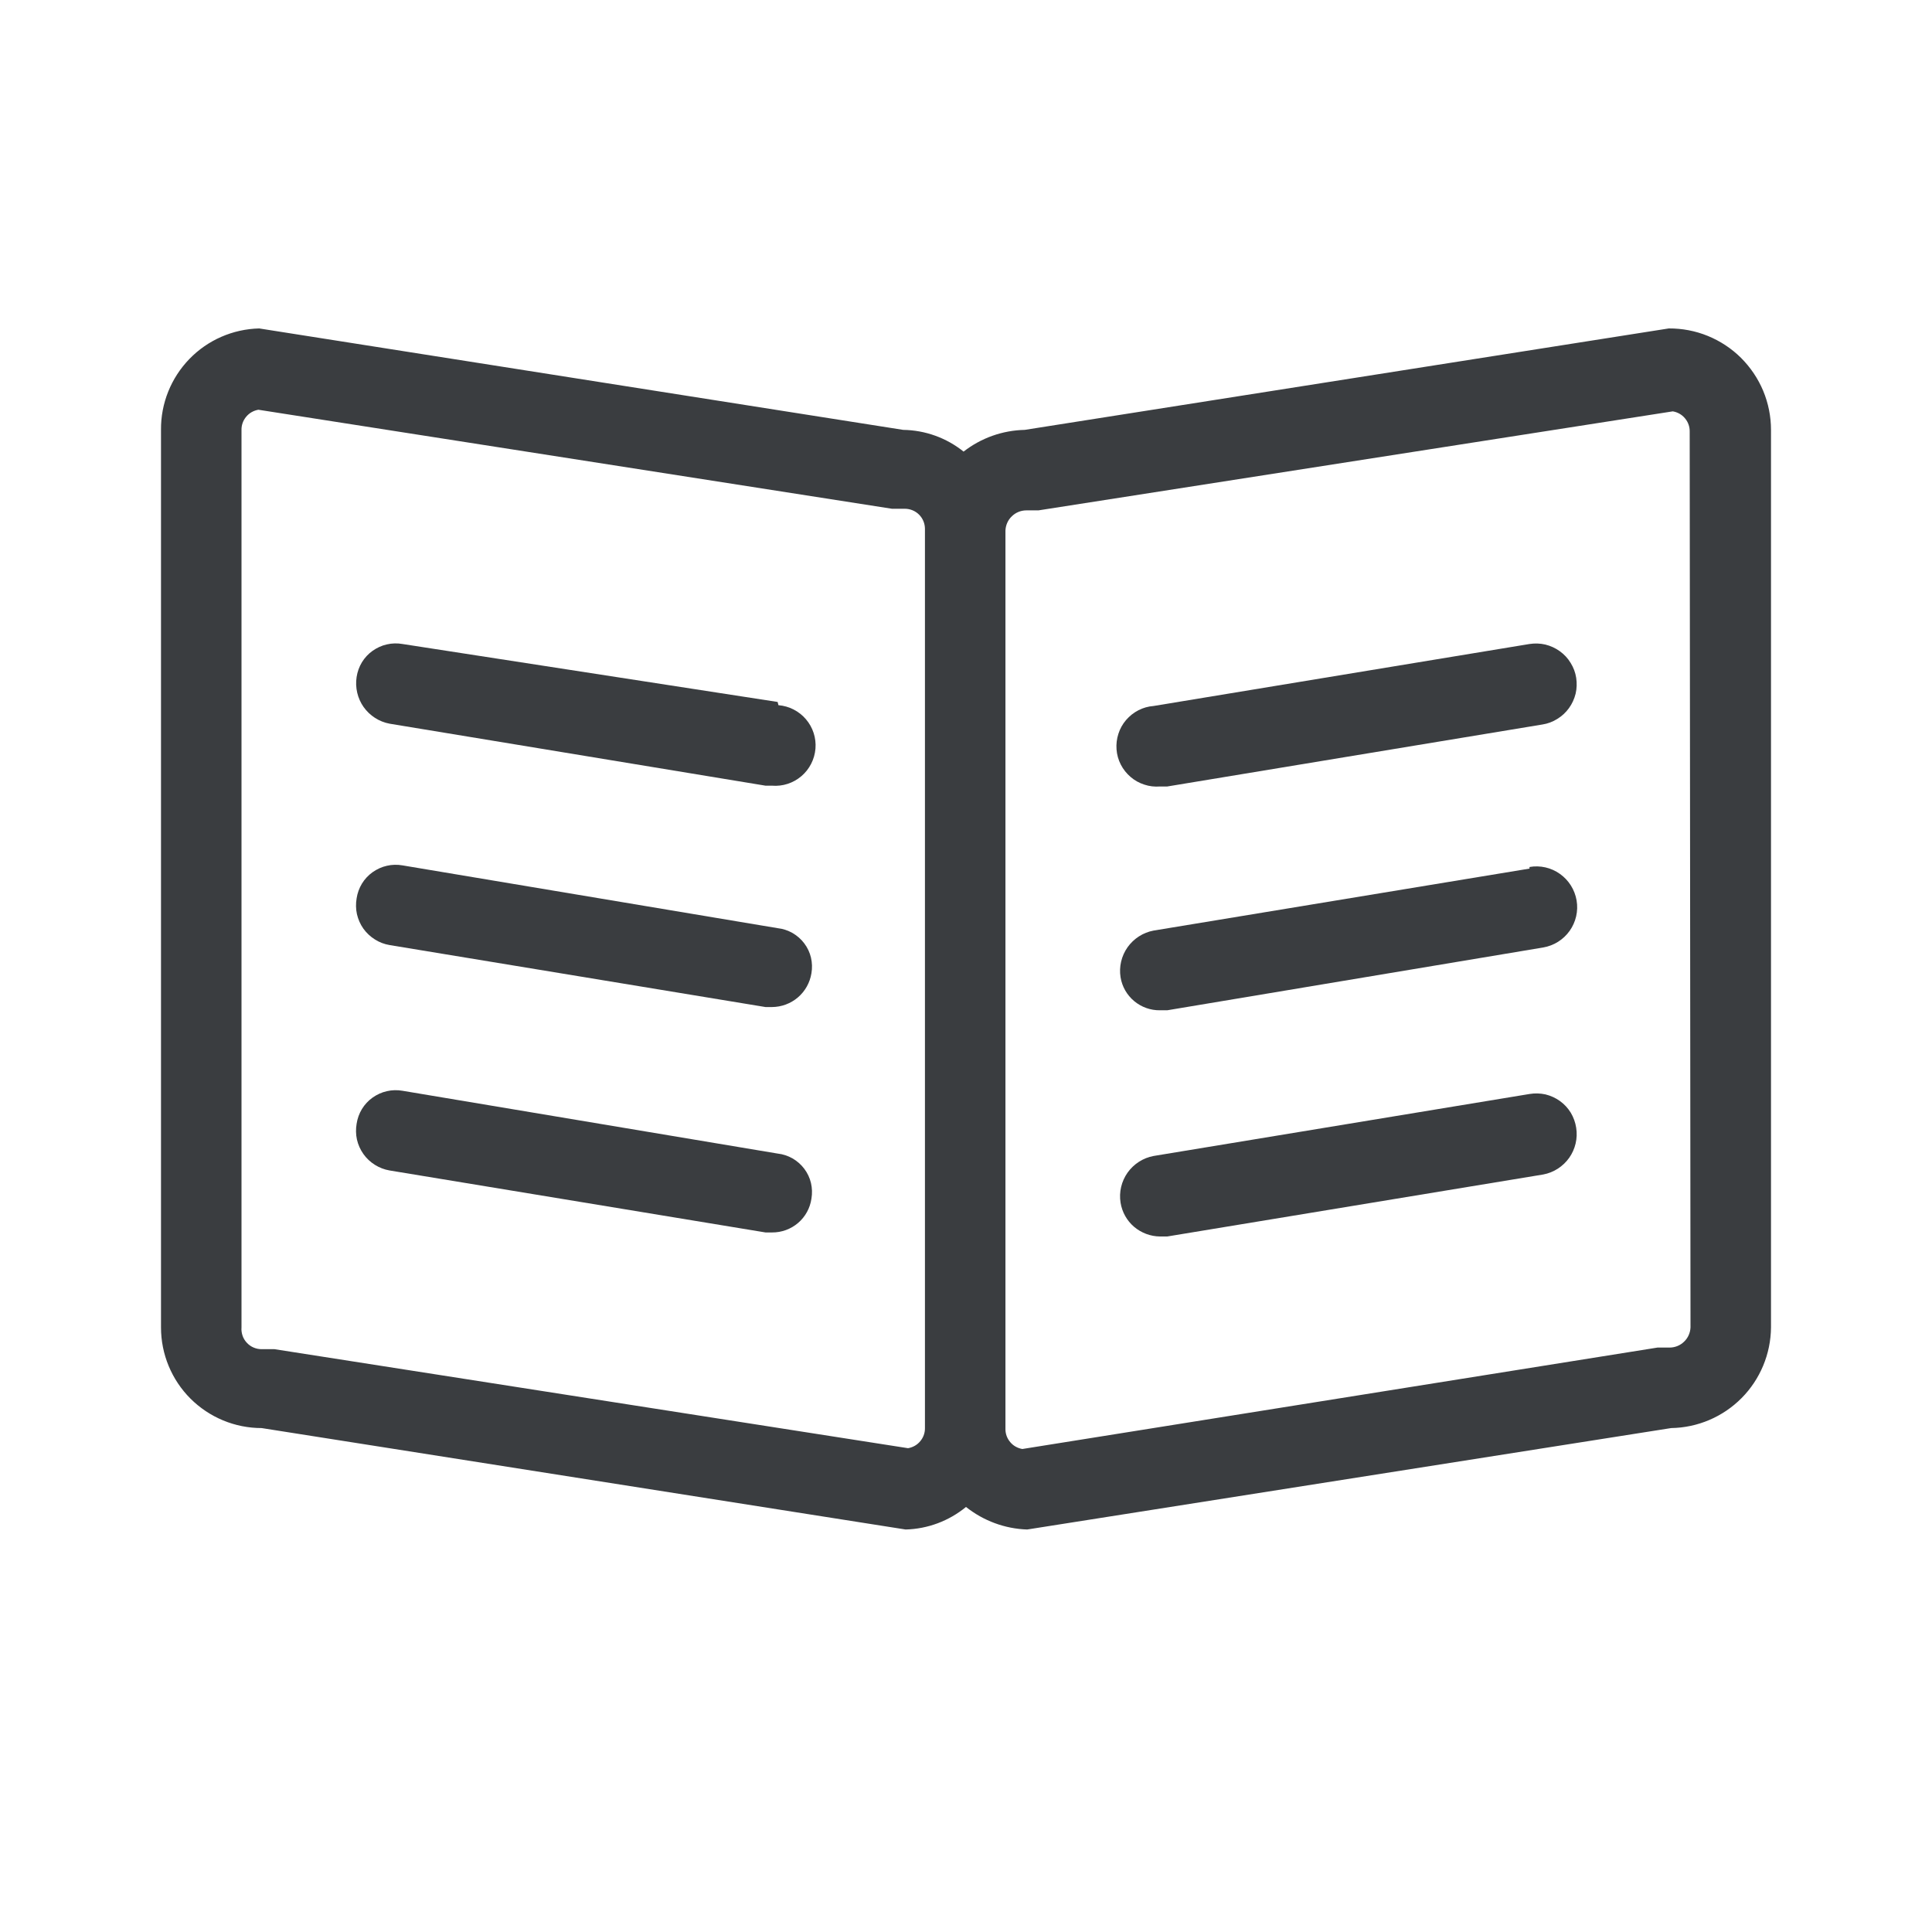 <svg width="24" height="24" viewBox="0 0 24 24" fill="none" xmlns="http://www.w3.org/2000/svg">
<g id="ic_book_line">
<path id="Vector" d="M20.73 4.08L12.73 5.34C12.454 5.346 12.188 5.44 11.97 5.61C11.757 5.439 11.493 5.344 11.22 5.34L3.22 4.08C2.892 4.088 2.58 4.224 2.352 4.46C2.124 4.696 1.997 5.012 2 5.34V16.49C2 16.822 2.132 17.14 2.366 17.374C2.601 17.608 2.918 17.74 3.25 17.74L11.25 19C11.524 18.993 11.788 18.894 12 18.72C12.217 18.892 12.483 18.991 12.76 19L20.76 17.74C21.089 17.735 21.403 17.601 21.635 17.367C21.866 17.134 21.997 16.819 22 16.49V5.34C22 5.174 21.967 5.009 21.903 4.855C21.839 4.702 21.745 4.563 21.627 4.445C21.509 4.328 21.369 4.236 21.215 4.173C21.061 4.11 20.896 4.079 20.73 4.08ZM11.49 17.74C11.491 17.8 11.47 17.858 11.431 17.904C11.393 17.95 11.339 17.98 11.28 17.99L3.41 16.76H3.25C3.215 16.76 3.181 16.753 3.149 16.739C3.118 16.726 3.089 16.705 3.066 16.68C3.042 16.654 3.024 16.625 3.013 16.592C3.002 16.559 2.997 16.524 3 16.49V5.34C2.999 5.28 3.02 5.222 3.059 5.176C3.097 5.13 3.151 5.1 3.21 5.09L11.08 6.32H11.24C11.306 6.32 11.37 6.346 11.417 6.393C11.464 6.44 11.49 6.504 11.49 6.57V17.74ZM21 16.49C20.997 16.557 20.969 16.621 20.92 16.667C20.872 16.714 20.807 16.74 20.74 16.74H20.59L12.7 18C12.641 17.99 12.587 17.96 12.549 17.914C12.51 17.868 12.489 17.81 12.49 17.75V6.59C12.493 6.523 12.521 6.459 12.57 6.413C12.618 6.366 12.683 6.34 12.75 6.34H12.9L20.78 5.11C20.839 5.12 20.893 5.15 20.931 5.196C20.97 5.242 20.991 5.3 20.99 5.36L21 16.49Z" fill="#3A3D40"/>
<path id="Vector_2" d="M9.66 8.72L5 8C4.936 7.989 4.869 7.99 4.806 8.005C4.742 8.019 4.682 8.047 4.628 8.085C4.575 8.123 4.53 8.171 4.496 8.227C4.462 8.283 4.44 8.345 4.43 8.41C4.41 8.541 4.441 8.675 4.517 8.783C4.594 8.891 4.71 8.966 4.84 8.99L9.51 9.76H9.59C9.723 9.771 9.854 9.728 9.955 9.642C10.056 9.556 10.119 9.433 10.13 9.3C10.141 9.167 10.098 9.036 10.012 8.935C9.926 8.834 9.803 8.771 9.67 8.76L9.66 8.72Z" fill="#3A3D40"/>
<path id="Vector_3" d="M9.66 11.53L5 10.75C4.936 10.739 4.869 10.74 4.806 10.755C4.742 10.769 4.682 10.797 4.628 10.835C4.575 10.873 4.53 10.921 4.496 10.977C4.462 11.033 4.44 11.095 4.43 11.16C4.419 11.225 4.42 11.292 4.434 11.356C4.449 11.421 4.476 11.482 4.514 11.536C4.552 11.589 4.601 11.635 4.657 11.67C4.713 11.706 4.775 11.729 4.84 11.74L9.51 12.51H9.59C9.708 12.509 9.822 12.467 9.912 12.39C10.002 12.313 10.061 12.207 10.08 12.09C10.091 12.025 10.089 11.959 10.074 11.895C10.059 11.832 10.031 11.772 9.991 11.719C9.952 11.667 9.902 11.623 9.845 11.59C9.788 11.558 9.725 11.537 9.66 11.53Z" fill="#3A3D40"/>
<path id="Vector_4" d="M9.66 14.33L5 13.55C4.936 13.539 4.869 13.54 4.806 13.555C4.742 13.569 4.682 13.597 4.628 13.635C4.575 13.673 4.53 13.721 4.496 13.777C4.462 13.833 4.44 13.895 4.43 13.96C4.419 14.025 4.42 14.092 4.434 14.156C4.449 14.221 4.476 14.281 4.514 14.335C4.552 14.389 4.601 14.435 4.657 14.47C4.713 14.505 4.775 14.529 4.84 14.54L9.51 15.31H9.59C9.709 15.311 9.824 15.269 9.914 15.192C10.004 15.115 10.063 15.008 10.08 14.89C10.091 14.825 10.089 14.759 10.074 14.695C10.059 14.632 10.031 14.572 9.991 14.519C9.952 14.467 9.902 14.423 9.845 14.39C9.788 14.358 9.725 14.337 9.66 14.33Z" fill="#3A3D40"/>
<path id="Vector_5" d="M19 8L14.33 8.77C14.264 8.775 14.2 8.793 14.142 8.823C14.083 8.853 14.031 8.895 13.988 8.945C13.945 8.995 13.913 9.053 13.893 9.116C13.873 9.178 13.865 9.244 13.87 9.31C13.875 9.376 13.893 9.44 13.923 9.498C13.953 9.557 13.995 9.609 14.045 9.652C14.095 9.695 14.153 9.727 14.216 9.747C14.278 9.768 14.344 9.775 14.41 9.77H14.5L19.16 9C19.226 8.99 19.289 8.966 19.345 8.931C19.402 8.896 19.451 8.851 19.49 8.797C19.529 8.743 19.557 8.682 19.573 8.617C19.588 8.553 19.59 8.486 19.58 8.42C19.57 8.354 19.546 8.291 19.511 8.235C19.477 8.178 19.431 8.129 19.377 8.09C19.323 8.051 19.262 8.023 19.197 8.007C19.133 7.992 19.066 7.99 19 8Z" fill="#3A3D40"/>
<path id="Vector_6" d="M19 10.79L14.33 11.56C14.2 11.584 14.084 11.659 14.007 11.767C13.931 11.875 13.899 12.009 13.92 12.14C13.939 12.256 13.999 12.361 14.089 12.436C14.179 12.511 14.293 12.552 14.41 12.55H14.5L19.17 11.77C19.303 11.747 19.421 11.673 19.499 11.563C19.576 11.454 19.608 11.318 19.585 11.185C19.562 11.052 19.488 10.934 19.378 10.856C19.269 10.778 19.133 10.747 19 10.77V10.79Z" fill="#3A3D40"/>
<path id="Vector_7" d="M19 13.59L14.33 14.36C14.2 14.384 14.084 14.459 14.007 14.567C13.931 14.675 13.899 14.809 13.92 14.94C13.939 15.057 13.998 15.163 14.088 15.24C14.178 15.316 14.292 15.359 14.41 15.36H14.5L19.17 14.59C19.3 14.566 19.416 14.491 19.493 14.383C19.569 14.275 19.601 14.141 19.58 14.01C19.57 13.944 19.547 13.88 19.513 13.823C19.478 13.766 19.433 13.717 19.379 13.678C19.325 13.639 19.263 13.611 19.198 13.595C19.133 13.581 19.066 13.579 19 13.59Z" fill="#3A3D40"/>
</g>
</svg>

